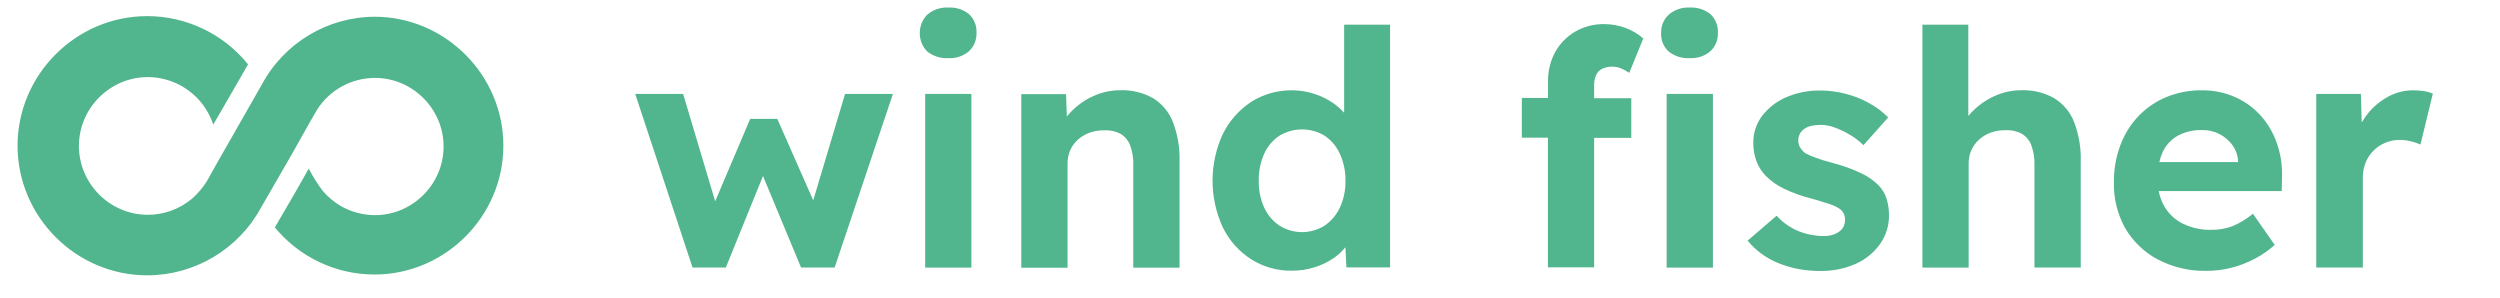 <?xml version="1.0" encoding="UTF-8" standalone="no"?>
<!DOCTYPE svg PUBLIC "-//W3C//DTD SVG 1.1//EN" "http://www.w3.org/Graphics/SVG/1.1/DTD/svg11.dtd">
<svg width="100%" height="100%" viewBox="0 0 630 75" version="1.1" xmlns="http://www.w3.org/2000/svg" xmlns:xlink="http://www.w3.org/1999/xlink" xml:space="preserve" xmlns:serif="http://www.serif.com/" style="fill-rule:evenodd;clip-rule:evenodd;stroke-linejoin:round;stroke-miterlimit:2;">
    <g transform="matrix(1,0,0,1,-46.495,-47.783)">
        <path d="M251.43,98.27L242.37,77.73L235.55,77.73L226.72,98.51L218.64,71.45L206.57,71.45L221.02,115.21L229.4,115.21L238.77,92.13L248.36,115.21L256.82,115.21L271.51,71.45L259.45,71.45L251.43,98.27Z" style="fill:rgb(81,181,142);fill-rule:nonzero;"/>
    </g>
    <g transform="matrix(1,0,0,1,-46.495,-47.783)">
        <rect x="279.64" y="71.45" width="11.65" height="43.77" style="fill:rgb(81,181,142);"/>
    </g>
    <g transform="matrix(1,0,0,1,-46.495,-47.783)">
        <path d="M285.47,49.69C283.541,49.578 281.641,50.216 280.17,51.47C277.637,54.029 277.637,58.211 280.17,60.77C281.684,61.962 283.587,62.554 285.51,62.43C287.392,62.537 289.245,61.913 290.68,60.69C291.953,59.496 292.644,57.804 292.57,56.06C292.671,54.285 291.978,52.555 290.68,51.34C289.209,50.163 287.351,49.574 285.47,49.69Z" style="fill:rgb(81,181,142);fill-rule:nonzero;"/>
    </g>
    <g transform="matrix(1,0,0,1,-46.495,-47.783)">
        <path d="M337.06,72.52C334.543,71.116 331.69,70.424 328.81,70.52C326.46,70.519 324.137,71.023 322,72C319.877,72.963 317.957,74.321 316.34,76C315.97,76.38 315.63,76.78 315.34,77.18L315.14,71.5L303.86,71.5L303.86,115.26L315.52,115.26L315.52,89C315.505,87.864 315.727,86.736 316.17,85.69C316.612,84.665 317.271,83.747 318.1,83C318.947,82.238 319.931,81.645 321,81.25C322.156,80.827 323.379,80.616 324.61,80.63C326.053,80.524 327.497,80.811 328.79,81.46C329.923,82.108 330.796,83.13 331.26,84.35C331.859,85.947 332.137,87.646 332.08,89.35L332.08,115.24L343.74,115.24L343.74,88.49C343.846,85.078 343.271,81.678 342.05,78.49C341.079,76.012 339.327,73.916 337.06,72.52Z" style="fill:rgb(81,181,142);fill-rule:nonzero;"/>
    </g>
    <g transform="matrix(1,0,0,1,-46.495,-47.783)">
        <path d="M385.22,76.19C384.521,75.42 383.751,74.717 382.92,74.09C381.385,72.962 379.68,72.084 377.87,71.49C372.469,69.708 366.543,70.443 361.74,73.49C358.694,75.511 356.239,78.307 354.63,81.59C351.198,89.029 351.198,97.611 354.63,105.05C356.221,108.347 358.696,111.138 361.78,113.11C364.834,115.043 368.386,116.047 372,116C373.963,116.009 375.916,115.715 377.79,115.13C379.546,114.585 381.208,113.776 382.72,112.73C383.775,111.978 384.724,111.087 385.54,110.08L385.79,115.17L396.79,115.17L396.79,54L385.22,54L385.22,76.19ZM384.15,100.07C383.307,101.901 381.987,103.472 380.33,104.62C376.84,106.83 372.37,106.83 368.88,104.62C367.214,103.483 365.892,101.908 365.06,100.07C364.119,97.964 363.655,95.676 363.7,93.37C363.653,91.025 364.117,88.698 365.06,86.55C365.878,84.703 367.203,83.125 368.88,82C372.391,79.86 376.819,79.86 380.33,82C381.998,83.14 383.32,84.718 384.15,86.56C385.121,88.7 385.6,91.031 385.55,93.38C385.596,95.687 385.117,97.975 384.15,100.07Z" style="fill:rgb(81,181,142);fill-rule:nonzero;"/>
    </g>
    <g transform="matrix(1,0,0,1,-46.495,-47.783)">
        <path d="M448.76,66.61C449.077,65.928 449.632,65.384 450.32,65.08C451.145,64.721 452.04,64.55 452.94,64.58C453.626,64.594 454.304,64.733 454.94,64.99C455.691,65.297 456.405,65.686 457.07,66.15L460.6,57.47C459.308,56.34 457.82,55.455 456.21,54.86C454.493,54.202 452.669,53.863 450.83,53.86C448.209,53.801 445.622,54.473 443.36,55.8C441.26,57.044 439.533,58.83 438.36,60.97C437.162,63.236 436.557,65.768 436.6,68.33L436.6,72.47L430,72.47L430,82.47L436.57,82.47L436.57,115.15L448.22,115.15L448.22,82.53L457.58,82.53L457.58,72.53L448.22,72.53L448.22,69.13C448.209,68.26 448.393,67.399 448.76,66.61Z" style="fill:rgb(81,181,142);fill-rule:nonzero;"/>
    </g>
    <g transform="matrix(1,0,0,1,-46.495,-47.783)">
        <rect x="466.49" y="71.45" width="11.66" height="43.77" style="fill:rgb(81,181,142);"/>
    </g>
    <g transform="matrix(1,0,0,1,-46.495,-47.783)">
        <path d="M472.32,49.69C470.391,49.578 468.491,50.216 467.02,51.47C465.747,52.649 465.046,54.325 465.1,56.06C464.992,57.835 465.691,59.567 467,60.77C468.514,61.962 470.417,62.554 472.34,62.43C474.222,62.537 476.075,61.913 477.51,60.69C478.783,59.496 479.474,57.804 479.4,56.06C479.501,54.285 478.808,52.555 477.51,51.34C476.044,50.167 474.194,49.579 472.32,49.69Z" style="fill:rgb(81,181,142);fill-rule:nonzero;"/>
    </g>
    <g transform="matrix(1,0,0,1,-46.495,-47.783)">
        <path d="M519.85,94.44C518.59,93.189 517.117,92.173 515.5,91.44C513.365,90.419 511.139,89.602 508.85,89C506.85,88.46 505.28,88 504.05,87.52C503.127,87.214 502.233,86.826 501.38,86.36C500.872,85.958 500.442,85.466 500.11,84.91C499.814,84.396 499.659,83.813 499.66,83.22C499.651,82.645 499.778,82.076 500.03,81.56C500.285,81.046 500.667,80.605 501.14,80.28C501.693,79.894 502.319,79.625 502.98,79.49C503.802,79.322 504.641,79.241 505.48,79.25C506.662,79.277 507.83,79.514 508.93,79.95C510.242,80.442 511.507,81.051 512.71,81.77C513.94,82.489 515.072,83.363 516.08,84.37L522.32,77.37C520.896,75.948 519.276,74.736 517.51,73.77C515.65,72.735 513.663,71.945 511.6,71.42C509.472,70.861 507.28,70.582 505.08,70.59C502.216,70.56 499.377,71.122 496.74,72.24C494.34,73.238 492.236,74.836 490.63,76.88C489.095,78.863 488.283,81.313 488.33,83.82C488.311,85.371 488.575,86.914 489.11,88.37C489.611,89.72 490.38,90.955 491.37,92C492.712,93.361 494.278,94.481 496,95.31C498.261,96.401 500.63,97.249 503.07,97.84C504.87,98.34 506.36,98.84 507.54,99.2C508.393,99.464 509.207,99.84 509.96,100.32C510.918,100.925 511.483,101.998 511.44,103.13C511.457,103.731 511.33,104.328 511.07,104.87C510.818,105.386 510.435,105.827 509.96,106.15C509.439,106.525 508.857,106.806 508.24,106.98C507.545,107.182 506.824,107.28 506.1,107.27C503.95,107.266 501.82,106.859 499.82,106.07C497.672,105.205 495.75,103.86 494.2,102.14L486.89,108.43C488.944,110.914 491.583,112.849 494.57,114.06C497.97,115.436 501.612,116.116 505.28,116.06C508.317,116.112 511.33,115.505 514.11,114.28C516.571,113.195 518.696,111.468 520.26,109.28C521.764,107.169 522.556,104.632 522.52,102.04C522.532,100.624 522.326,99.214 521.91,97.86C521.507,96.572 520.801,95.399 519.85,94.44Z" style="fill:rgb(81,181,142);fill-rule:nonzero;"/>
    </g>
    <g transform="matrix(1,0,0,1,-46.495,-47.783)">
        <path d="M564.14,72.52C561.623,71.116 558.77,70.424 555.89,70.52C553.54,70.519 551.217,71.023 549.08,72C546.956,72.966 545.032,74.323 543.41,76C543.09,76.34 542.8,76.69 542.51,77L542.51,54L530.94,54L530.94,115.22L542.59,115.22L542.59,89C542.574,87.862 542.799,86.734 543.25,85.69C543.692,84.665 544.351,83.747 545.18,83C546.028,82.228 547.016,81.623 548.09,81.22C549.25,80.797 550.476,80.587 551.71,80.6C553.153,80.494 554.597,80.781 555.89,81.43C557.023,82.078 557.896,83.1 558.36,84.32C558.953,85.918 559.231,87.616 559.18,89.32L559.18,115.21L570.84,115.21L570.84,88.49C570.946,85.078 570.371,81.678 569.15,78.49C568.173,76.009 566.414,73.912 564.14,72.52Z" style="fill:rgb(81,181,142);fill-rule:nonzero;"/>
    </g>
    <g transform="matrix(1,0,0,1,-46.495,-47.783)">
        <path d="M616,76.7C614.177,74.749 611.966,73.199 609.51,72.15C606.927,71.055 604.145,70.506 601.34,70.54C598.29,70.503 595.264,71.078 592.44,72.23C589.805,73.32 587.422,74.94 585.44,76.99C583.43,79.094 581.868,81.584 580.85,84.31C579.722,87.31 579.163,90.495 579.2,93.7C579.095,97.714 580.062,101.684 582,105.2C583.938,108.564 586.784,111.315 590.21,113.14C594.017,115.138 598.271,116.136 602.57,116.04C604.616,116.036 606.653,115.787 608.64,115.3C610.693,114.795 612.678,114.042 614.55,113.06C616.42,112.102 618.158,110.905 619.72,109.5L614.23,101.64C612.672,102.945 610.925,104.007 609.05,104.79C607.37,105.409 605.591,105.718 603.8,105.7C601.286,105.763 598.794,105.225 596.53,104.13C594.541,103.133 592.896,101.562 591.81,99.62C591.18,98.467 590.734,97.221 590.49,95.93L621.49,95.93L621.57,92.29C621.659,89.334 621.184,86.388 620.17,83.61C619.256,81.051 617.838,78.702 616,76.7ZM595.26,82C597.164,80.983 599.303,80.486 601.46,80.56C602.97,80.532 604.464,80.875 605.81,81.56C607.087,82.225 608.195,83.172 609.05,84.33C609.909,85.514 610.409,86.92 610.49,88.38L610.49,88.63L590.65,88.63C590.836,87.763 591.114,86.918 591.48,86.11C592.287,84.384 593.607,82.948 595.26,82Z" style="fill:rgb(81,181,142);fill-rule:nonzero;"/>
    </g>
    <g transform="matrix(1,0,0,1,-46.495,-47.783)">
        <path d="M657.32,70.74C656.41,70.604 655.49,70.537 654.57,70.54C652.374,70.538 650.214,71.092 648.29,72.15C646.288,73.228 644.529,74.706 643.12,76.49C642.581,77.176 642.09,77.897 641.65,78.65L641.44,71.45L630.19,71.45L630.19,115.21L641.93,115.21L641.93,92.63C641.909,91.3 642.147,89.979 642.63,88.74C643.083,87.613 643.764,86.592 644.63,85.74C645.484,84.876 646.504,84.196 647.63,83.74C648.758,83.27 649.968,83.032 651.19,83.04C652.175,83.038 653.156,83.162 654.11,83.41C654.912,83.604 655.695,83.868 656.45,84.2L659.57,71.38C658.853,71.063 658.096,70.848 657.32,70.74Z" style="fill:rgb(81,181,142);fill-rule:nonzero;"/>
    </g>
    <g transform="matrix(1,0,0,1,-46.495,-47.783)">
        <path d="M140.94,52C129.028,52.029 118.057,58.63 112.45,69.14L103.63,84.6C102.26,87 100.88,89.38 99.55,91.79C98.408,94.059 96.851,96.094 94.96,97.79C91.825,100.451 87.844,101.913 83.732,101.913C74.214,101.913 66.382,94.081 66.382,84.563C66.382,75.045 74.214,67.213 83.732,67.213C90.561,67.213 96.782,71.246 99.57,77.48C99.823,78.037 100.043,78.608 100.23,79.19L101.31,77.33L106.77,67.89L109,64C102.804,56.319 93.448,51.845 83.579,51.845C65.663,51.845 50.919,66.589 50.919,84.505C50.919,102.422 65.663,117.165 83.579,117.165C95.574,117.165 106.64,110.558 112.33,100C114.45,96.33 116.57,92.68 118.68,89C120.68,85.59 122.54,82.15 124.48,78.74C124.87,78.06 125.26,77.38 125.64,76.74L126.36,75.49C129.523,70.47 135.056,67.417 140.988,67.417C150.474,67.417 158.278,75.222 158.278,84.707C158.278,94.192 150.474,101.997 140.988,101.997C137.96,101.997 134.984,101.201 132.36,99.69C130.659,98.696 129.137,97.421 127.86,95.92C126.498,94.152 125.309,92.256 124.31,90.26L121,96.09L115.76,105.09C121.926,112.6 131.147,116.96 140.863,116.96C158.681,116.96 173.343,102.298 173.343,84.48C173.343,66.691 158.729,52.042 140.94,52" style="fill:rgb(81,181,142);fill-rule:nonzero;"/>
    </g>
</svg>
